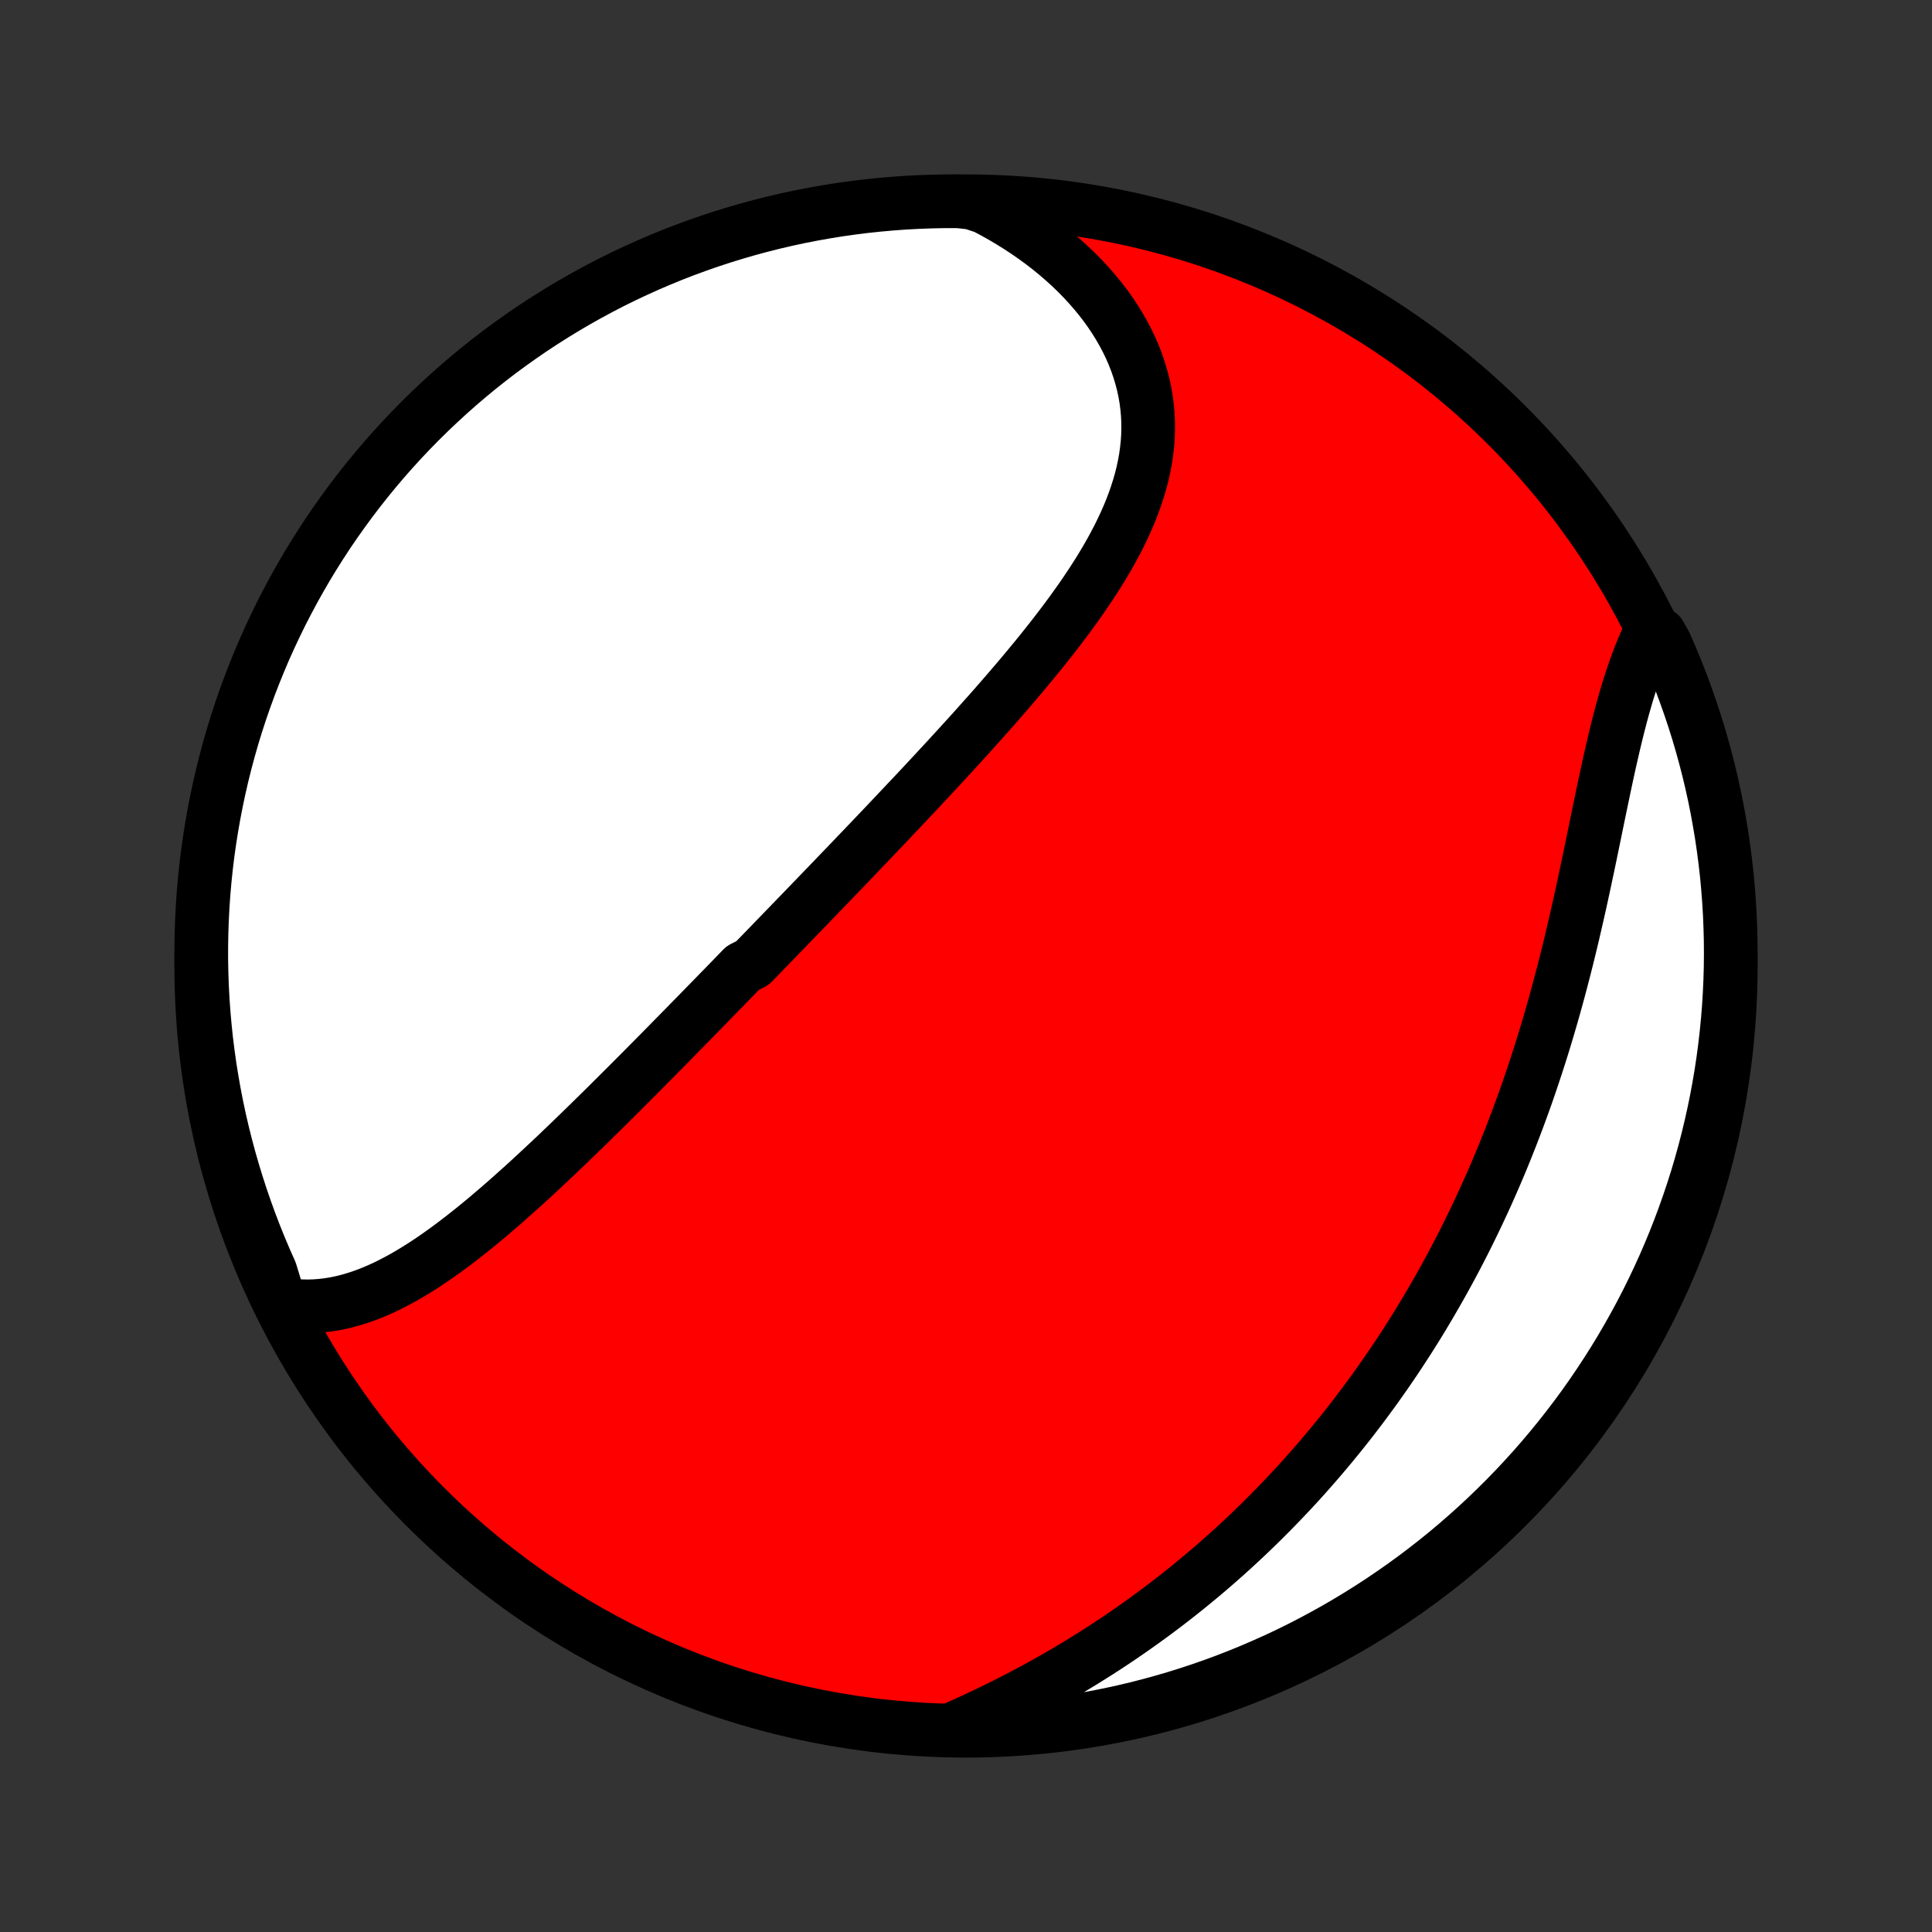 <?xml version="1.0" encoding="utf-8" standalone="no"?>
<!DOCTYPE svg PUBLIC "-//W3C//DTD SVG 1.1//EN"
  "http://www.w3.org/Graphics/SVG/1.1/DTD/svg11.dtd">
<!-- Created with matplotlib (http://matplotlib.org/) -->
<svg height="72pt" version="1.1" viewBox="0 0 72 72" width="72pt" xmlns="http://www.w3.org/2000/svg" xmlns:xlink="http://www.w3.org/1999/xlink">
 <rect x="0" y="0" width="72" height="72" fill="#333333" stroke="none"/>
 <defs>
  <style type="text/css">
*{stroke-linecap:butt;stroke-linejoin:round;}
  </style>
 </defs>
 <g id="figure_1">
  <g id="patch_1">
   <path d="
M0 72
L72 72
L72 0
L0 0
z
" style="fill:none;"/>
  </g>
  <g id="axes_1">
   <g id="PatchCollection_1">
    <defs>
     <path d="
M36 -7.5
C43.558 -7.5 50.808 -10.503 56.153 -15.848
C61.497 -21.192 64.5 -28.442 64.5 -36
C64.5 -43.558 61.497 -50.808 56.153 -56.153
C50.808 -61.497 43.558 -64.5 36 -64.5
C28.442 -64.5 21.192 -61.497 15.848 -56.153
C10.503 -50.808 7.5 -43.558 7.5 -36
C7.5 -28.442 10.503 -21.192 15.848 -15.848
C21.192 -10.503 28.442 -7.5 36 -7.5
z
" id="C0_0_a811fe30f3"/>
     <path d="
M10.444 -23.413
L10.704 -23.369
L10.962 -23.339
L11.218 -23.321
L11.473 -23.316
L11.725 -23.323
L11.976 -23.342
L12.225 -23.371
L12.472 -23.411
L12.717 -23.461
L12.96 -23.521
L13.201 -23.59
L13.44 -23.667
L13.678 -23.752
L13.913 -23.845
L14.147 -23.946
L14.379 -24.053
L14.609 -24.167
L14.838 -24.287
L15.065 -24.412
L15.291 -24.543
L15.515 -24.679
L15.738 -24.819
L15.959 -24.964
L16.179 -25.112
L16.397 -25.265
L16.615 -25.421
L16.831 -25.58
L17.045 -25.742
L17.259 -25.907
L17.471 -26.074
L17.683 -26.243
L17.893 -26.415
L18.102 -26.588
L18.31 -26.764
L18.517 -26.941
L18.723 -27.119
L18.928 -27.299
L19.132 -27.48
L19.335 -27.662
L19.538 -27.844
L19.739 -28.028
L19.94 -28.213
L20.139 -28.398
L20.338 -28.584
L20.536 -28.77
L20.734 -28.956
L20.93 -29.144
L21.126 -29.331
L21.321 -29.519
L21.515 -29.707
L21.709 -29.895
L21.902 -30.083
L22.094 -30.271
L22.286 -30.46
L22.477 -30.648
L22.668 -30.837
L22.858 -31.026
L23.047 -31.214
L23.236 -31.403
L23.425 -31.591
L23.613 -31.78
L23.801 -31.968
L23.988 -32.156
L24.174 -32.345
L24.361 -32.533
L24.547 -32.721
L24.733 -32.909
L24.918 -33.097
L25.103 -33.286
L25.288 -33.474
L25.473 -33.662
L25.657 -33.85
L25.841 -34.038
L26.025 -34.226
L26.209 -34.414
L26.393 -34.602
L26.576 -34.79
L26.76 -34.978
L26.944 -35.167
L27.127 -35.355
L27.311 -35.544
L27.494 -35.733
L27.677 -35.922
L28.045 -36.111
L28.229 -36.3
L28.413 -36.489
L28.597 -36.679
L28.781 -36.869
L28.966 -37.06
L29.15 -37.251
L29.335 -37.441
L29.52 -37.633
L29.706 -37.825
L29.892 -38.017
L30.078 -38.21
L30.264 -38.403
L30.451 -38.597
L30.638 -38.791
L30.826 -38.986
L31.014 -39.181
L31.202 -39.377
L31.391 -39.573
L31.581 -39.77
L31.77 -39.968
L31.96 -40.167
L32.151 -40.366
L32.342 -40.566
L32.534 -40.767
L32.726 -40.969
L32.919 -41.171
L33.112 -41.374
L33.305 -41.579
L33.499 -41.784
L33.694 -41.99
L33.889 -42.197
L34.085 -42.404
L34.281 -42.613
L34.477 -42.823
L34.674 -43.034
L34.871 -43.246
L35.068 -43.459
L35.266 -43.673
L35.464 -43.889
L35.663 -44.105
L35.861 -44.323
L36.06 -44.541
L36.259 -44.761
L36.458 -44.983
L36.656 -45.205
L36.855 -45.428
L37.054 -45.653
L37.252 -45.88
L37.45 -46.107
L37.647 -46.336
L37.844 -46.566
L38.04 -46.797
L38.235 -47.03
L38.429 -47.264
L38.623 -47.499
L38.815 -47.736
L39.005 -47.974
L39.194 -48.213
L39.381 -48.454
L39.566 -48.696
L39.749 -48.94
L39.929 -49.184
L40.107 -49.431
L40.282 -49.678
L40.454 -49.928
L40.622 -50.178
L40.786 -50.43
L40.947 -50.683
L41.103 -50.938
L41.255 -51.194
L41.401 -51.451
L41.542 -51.71
L41.678 -51.97
L41.807 -52.232
L41.931 -52.494
L42.047 -52.759
L42.157 -53.024
L42.258 -53.291
L42.352 -53.559
L42.438 -53.828
L42.516 -54.098
L42.584 -54.369
L42.643 -54.642
L42.693 -54.915
L42.732 -55.189
L42.762 -55.464
L42.781 -55.739
L42.789 -56.016
L42.787 -56.292
L42.773 -56.569
L42.748 -56.845
L42.712 -57.122
L42.664 -57.398
L42.604 -57.675
L42.533 -57.95
L42.45 -58.224
L42.356 -58.498
L42.25 -58.77
L42.133 -59.04
L42.004 -59.309
L41.863 -59.576
L41.712 -59.84
L41.55 -60.102
L41.377 -60.361
L41.193 -60.617
L40.999 -60.869
L40.795 -61.118
L40.581 -61.363
L40.358 -61.604
L40.125 -61.841
L39.883 -62.074
L39.633 -62.301
L39.374 -62.524
L39.107 -62.742
L38.832 -62.954
L38.549 -63.161
L38.259 -63.362
L37.962 -63.558
L37.658 -63.747
L37.348 -63.931
L37.031 -64.108
L36.709 -64.279
L36.213 -64.443
L35.715 -64.499
L35.218 -64.499
L34.721 -64.489
L34.224 -64.471
L33.728 -64.445
L33.233 -64.409
L32.738 -64.365
L32.244 -64.313
L31.752 -64.251
L31.261 -64.182
L30.771 -64.103
L30.283 -64.016
L29.796 -63.921
L29.312 -63.817
L28.829 -63.704
L28.349 -63.583
L27.871 -63.454
L27.396 -63.316
L26.923 -63.17
L26.453 -63.016
L25.985 -62.853
L25.521 -62.683
L25.06 -62.504
L24.603 -62.317
L24.149 -62.122
L23.698 -61.919
L23.251 -61.708
L22.808 -61.49
L22.369 -61.263
L21.935 -61.029
L21.504 -60.787
L21.078 -60.538
L20.657 -60.281
L20.24 -60.017
L19.828 -59.746
L19.421 -59.467
L19.019 -59.181
L18.622 -58.889
L18.23 -58.589
L17.844 -58.282
L17.463 -57.968
L17.088 -57.648
L16.719 -57.321
L16.356 -56.988
L15.998 -56.648
L15.647 -56.302
L15.302 -55.95
L14.963 -55.592
L14.631 -55.228
L14.305 -54.858
L13.986 -54.482
L13.673 -54.1
L13.368 -53.714
L13.069 -53.321
L12.777 -52.923
L12.492 -52.521
L12.214 -52.113
L11.944 -51.7
L11.681 -51.283
L11.425 -50.861
L11.177 -50.434
L10.937 -50.003
L10.704 -49.567
L10.478 -49.128
L10.261 -48.684
L10.051 -48.237
L9.849 -47.786
L9.656 -47.331
L9.47 -46.873
L9.292 -46.412
L9.123 -45.947
L8.961 -45.48
L8.808 -45.009
L8.663 -44.536
L8.527 -44.06
L8.399 -43.582
L8.279 -43.101
L8.168 -42.618
L8.065 -42.133
L7.971 -41.647
L7.885 -41.158
L7.808 -40.668
L7.739 -40.177
L7.679 -39.684
L7.628 -39.191
L7.585 -38.696
L7.551 -38.2
L7.526 -37.704
L7.509 -37.207
L7.501 -36.71
L7.501 -36.213
L7.511 -35.715
L7.529 -35.218
L7.555 -34.721
L7.591 -34.224
L7.635 -33.728
L7.687 -33.233
L7.749 -32.738
L7.818 -32.244
L7.897 -31.752
L7.984 -31.261
L8.079 -30.771
L8.183 -30.283
L8.296 -29.796
L8.417 -29.312
L8.546 -28.829
L8.684 -28.349
L8.83 -27.871
L8.984 -27.396
L9.147 -26.923
L9.317 -26.453
L9.496 -25.985
L9.683 -25.521
L9.878 -25.06
L10.081 -24.603
z
" id="C0_1_8cb26c03b8"/>
     <path d="
M35.622 -7.606
L35.953 -7.755
L36.283 -7.905
L36.611 -8.059
L36.937 -8.214
L37.26 -8.373
L37.581 -8.533
L37.9 -8.696
L38.216 -8.862
L38.53 -9.029
L38.841 -9.199
L39.149 -9.372
L39.454 -9.546
L39.757 -9.722
L40.056 -9.901
L40.353 -10.081
L40.647 -10.264
L40.938 -10.448
L41.226 -10.634
L41.511 -10.822
L41.793 -11.012
L42.072 -11.204
L42.348 -11.397
L42.621 -11.592
L42.892 -11.788
L43.159 -11.986
L43.424 -12.186
L43.685 -12.387
L43.944 -12.59
L44.2 -12.794
L44.453 -13
L44.704 -13.207
L44.952 -13.415
L45.197 -13.625
L45.439 -13.837
L45.679 -14.049
L45.916 -14.263
L46.151 -14.479
L46.383 -14.695
L46.613 -14.914
L46.84 -15.133
L47.065 -15.354
L47.287 -15.576
L47.507 -15.799
L47.725 -16.024
L47.94 -16.25
L48.154 -16.477
L48.365 -16.706
L48.574 -16.936
L48.78 -17.168
L48.985 -17.401
L49.187 -17.635
L49.388 -17.871
L49.586 -18.108
L49.782 -18.347
L49.977 -18.587
L50.169 -18.828
L50.36 -19.071
L50.548 -19.316
L50.735 -19.562
L50.92 -19.81
L51.103 -20.059
L51.285 -20.31
L51.464 -20.563
L51.642 -20.817
L51.818 -21.073
L51.992 -21.33
L52.165 -21.59
L52.335 -21.851
L52.505 -22.114
L52.672 -22.379
L52.838 -22.645
L53.002 -22.914
L53.164 -23.185
L53.325 -23.457
L53.484 -23.732
L53.642 -24.008
L53.798 -24.287
L53.952 -24.567
L54.105 -24.85
L54.256 -25.134
L54.405 -25.421
L54.553 -25.71
L54.699 -26.002
L54.843 -26.295
L54.986 -26.591
L55.127 -26.889
L55.267 -27.189
L55.405 -27.492
L55.541 -27.797
L55.675 -28.104
L55.808 -28.413
L55.939 -28.725
L56.068 -29.04
L56.195 -29.356
L56.321 -29.675
L56.445 -29.997
L56.567 -30.32
L56.687 -30.646
L56.806 -30.974
L56.923 -31.305
L57.037 -31.638
L57.15 -31.973
L57.261 -32.31
L57.371 -32.649
L57.478 -32.991
L57.584 -33.334
L57.687 -33.679
L57.789 -34.027
L57.889 -34.376
L57.987 -34.727
L58.083 -35.079
L58.177 -35.434
L58.27 -35.789
L58.361 -36.146
L58.45 -36.504
L58.537 -36.863
L58.623 -37.223
L58.706 -37.584
L58.789 -37.945
L58.87 -38.306
L58.95 -38.668
L59.028 -39.03
L59.105 -39.392
L59.182 -39.753
L59.257 -40.113
L59.331 -40.473
L59.405 -40.831
L59.478 -41.188
L59.551 -41.543
L59.624 -41.896
L59.697 -42.247
L59.77 -42.596
L59.843 -42.941
L59.917 -43.284
L59.992 -43.623
L60.068 -43.958
L60.145 -44.29
L60.223 -44.617
L60.303 -44.939
L60.385 -45.257
L60.469 -45.569
L60.556 -45.876
L60.644 -46.178
L60.736 -46.473
L60.83 -46.762
L60.927 -47.045
L61.028 -47.322
L61.131 -47.591
L61.238 -47.854
L61.348 -48.109
L61.853 -48.358
L62.058 -47.995
L62.256 -47.542
L62.445 -47.085
L62.627 -46.625
L62.8 -46.162
L62.965 -45.696
L63.122 -45.227
L63.271 -44.755
L63.411 -44.28
L63.543 -43.803
L63.667 -43.323
L63.782 -42.841
L63.889 -42.358
L63.987 -41.872
L64.076 -41.384
L64.158 -40.895
L64.23 -40.404
L64.294 -39.912
L64.35 -39.419
L64.396 -38.924
L64.434 -38.429
L64.464 -37.933
L64.484 -37.437
L64.497 -36.94
L64.5 -36.442
L64.495 -35.945
L64.481 -35.448
L64.458 -34.95
L64.427 -34.453
L64.387 -33.957
L64.338 -33.461
L64.281 -32.966
L64.215 -32.472
L64.141 -31.979
L64.057 -31.487
L63.966 -30.997
L63.866 -30.508
L63.757 -30.021
L63.64 -29.535
L63.515 -29.052
L63.381 -28.571
L63.239 -28.091
L63.088 -27.615
L62.929 -27.141
L62.762 -26.669
L62.587 -26.201
L62.404 -25.735
L62.213 -25.273
L62.014 -24.814
L61.806 -24.358
L61.592 -23.906
L61.369 -23.457
L61.138 -23.012
L60.9 -22.572
L60.654 -22.135
L60.401 -21.702
L60.14 -21.274
L59.872 -20.851
L59.597 -20.432
L59.314 -20.017
L59.025 -19.608
L58.728 -19.204
L58.424 -18.804
L58.114 -18.41
L57.797 -18.022
L57.473 -17.639
L57.143 -17.261
L56.806 -16.889
L56.463 -16.523
L56.114 -16.163
L55.758 -15.809
L55.397 -15.461
L55.029 -15.119
L54.656 -14.784
L54.277 -14.455
L53.893 -14.132
L53.503 -13.817
L53.108 -13.508
L52.707 -13.206
L52.302 -12.911
L51.891 -12.623
L51.476 -12.342
L51.056 -12.068
L50.631 -11.802
L50.202 -11.543
L49.769 -11.291
L49.331 -11.047
L48.89 -10.81
L48.444 -10.581
L47.995 -10.36
L47.542 -10.147
L47.085 -9.942
L46.625 -9.744
L46.162 -9.555
L45.696 -9.373
L45.227 -9.2
L44.755 -9.035
L44.28 -8.878
L43.803 -8.729
L43.323 -8.589
L42.841 -8.457
L42.358 -8.333
L41.872 -8.218
L41.384 -8.111
L40.895 -8.013
L40.404 -7.923
L39.912 -7.842
L39.419 -7.77
L38.924 -7.706
L38.429 -7.65
L37.933 -7.604
L37.437 -7.566
L36.94 -7.536
L36.442 -7.516
z
" id="C0_2_0588e6dc7d"/>
    </defs>
    <g clip-path="url(#p1bffca34e9)">
     <use style="fill:#ff0000;stroke:#000000;stroke-width:2.0;" x="0.0" xlink:href="#C0_0_a811fe30f3" y="72.0"/>
    </g>
    <g clip-path="url(#p1bffca34e9)">
     <use style="fill:#ffffff;stroke:#000000;stroke-width:2.0;" x="0.0" xlink:href="#C0_1_8cb26c03b8" y="72.0"/>
    </g>
    <g clip-path="url(#p1bffca34e9)">
     <use style="fill:#ffffff;stroke:#000000;stroke-width:2.0;" x="0.0" xlink:href="#C0_2_0588e6dc7d" y="72.0"/>
    </g>
   </g>
  </g>
 </g>
 <defs>
  <clipPath id="p1bffca34e9">
   <rect height="72.0" width="72.0" x="0.0" y="0.0"/>
  </clipPath>
 </defs>
</svg>
